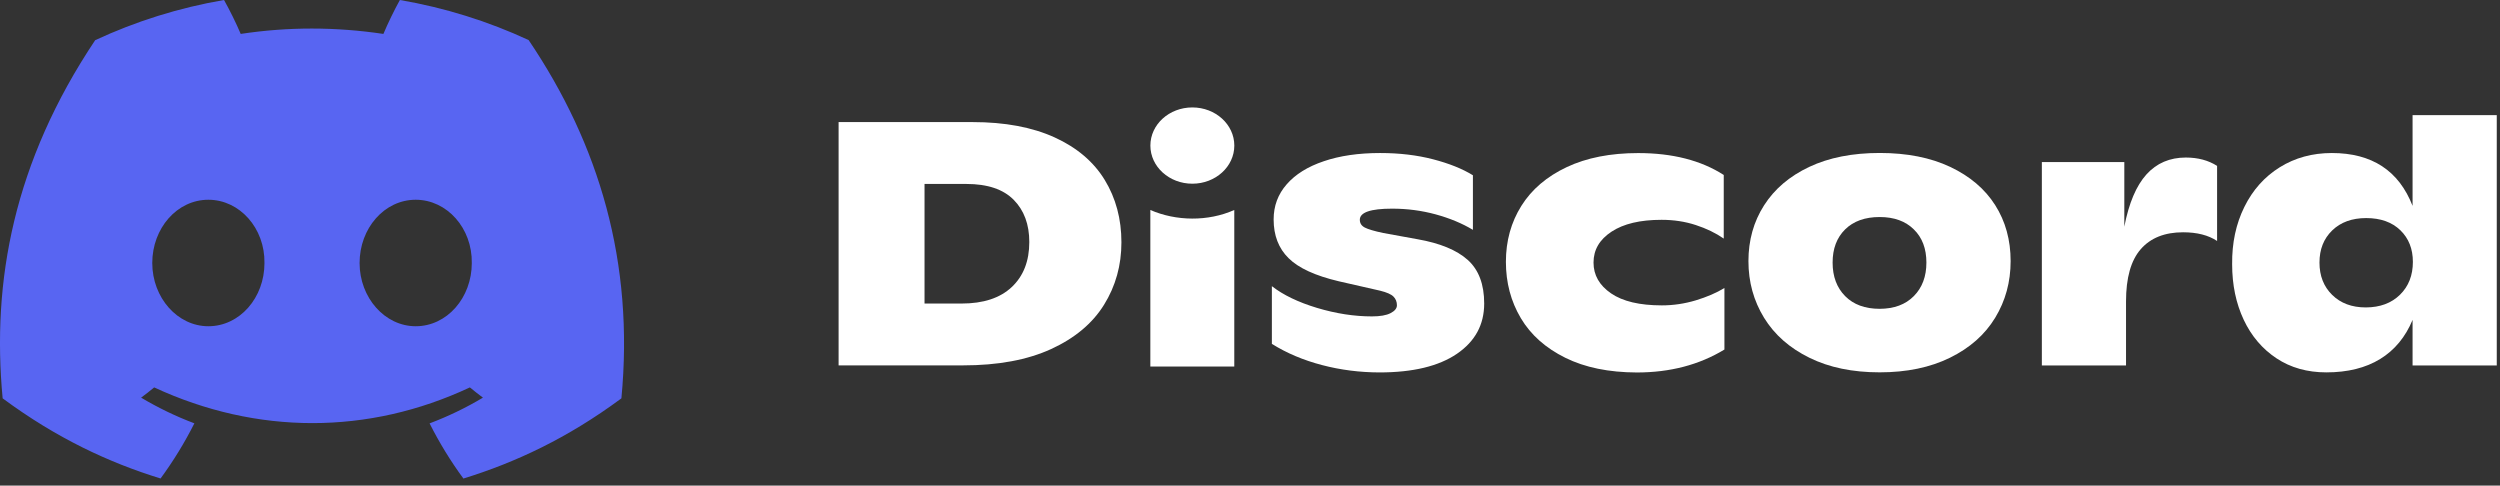 <svg width="139" height="27" viewBox="0 0 139 27" fill="none" xmlns="http://www.w3.org/2000/svg">
<rect x="0" y="0" width="139" height="27" fill="#333333" stroke="none"/>
<g clip-path="url(#clip0_549_286)">
<path d="M29.392 2.228C27.146 1.187 24.744 0.431 22.234 0C21.925 0.552 21.565 1.295 21.317 1.886C18.648 1.488 16.003 1.488 13.383 1.886C13.135 1.295 12.767 0.552 12.456 0C9.942 0.431 7.538 1.19 5.292 2.234C0.761 9.015 -0.467 15.629 0.147 22.148C3.152 24.371 6.064 25.721 8.927 26.604C9.634 25.641 10.264 24.616 10.807 23.537C9.773 23.147 8.782 22.667 7.846 22.109C8.094 21.927 8.337 21.736 8.572 21.54C14.281 24.186 20.484 24.186 26.125 21.54C26.363 21.736 26.606 21.927 26.851 22.109C25.913 22.67 24.919 23.15 23.885 23.54C24.428 24.616 25.056 25.643 25.765 26.607C28.631 25.724 31.545 24.373 34.55 22.148C35.27 14.59 33.319 8.038 29.392 2.228ZM11.585 18.139C9.871 18.139 8.466 16.554 8.466 14.623C8.466 12.693 9.841 11.106 11.585 11.106C13.329 11.106 14.734 12.691 14.704 14.623C14.707 16.554 13.329 18.139 11.585 18.139ZM23.113 18.139C21.399 18.139 19.993 16.554 19.993 14.623C19.993 12.693 21.369 11.106 23.113 11.106C24.856 11.106 26.262 12.691 26.232 14.623C26.232 16.554 24.856 18.139 23.113 18.139Z" fill="#5865F2"/>
<path d="M46.626 6.788H54.076C55.872 6.788 57.389 7.072 58.634 7.638C59.876 8.204 60.806 8.994 61.423 10.005C62.04 11.015 62.351 12.172 62.351 13.475C62.351 14.751 62.029 15.908 61.385 16.944C60.741 17.982 59.761 18.802 58.443 19.407C57.125 20.011 55.493 20.315 53.541 20.315H46.626V6.788ZM53.465 16.877C54.674 16.877 55.605 16.571 56.254 15.96C56.904 15.348 57.229 14.514 57.229 13.456C57.229 12.476 56.939 11.694 56.361 11.109C55.782 10.524 54.906 10.228 53.735 10.228H51.404V16.877H53.465Z" fill="white"/>
<path d="M73.505 20.298C72.473 20.028 71.542 19.636 70.716 19.119V15.911C71.341 16.399 72.178 16.803 73.229 17.12C74.279 17.435 75.295 17.592 76.277 17.592C76.736 17.592 77.082 17.532 77.317 17.41C77.552 17.289 77.669 17.142 77.669 16.974C77.669 16.781 77.606 16.62 77.478 16.491C77.35 16.361 77.101 16.253 76.733 16.162L74.441 15.64C73.128 15.331 72.197 14.903 71.644 14.353C71.089 13.807 70.814 13.089 70.814 12.2C70.814 11.451 71.054 10.803 71.54 10.248C72.023 9.693 72.71 9.264 73.603 8.964C74.495 8.66 75.537 8.508 76.736 8.508C77.805 8.508 78.785 8.624 79.678 8.856C80.57 9.088 81.307 9.383 81.894 9.745V12.78C81.293 12.418 80.605 12.133 79.82 11.918C79.036 11.705 78.231 11.601 77.401 11.601C76.203 11.601 75.606 11.808 75.606 12.219C75.606 12.412 75.699 12.556 75.884 12.652C76.07 12.749 76.411 12.849 76.905 12.954L78.815 13.301C80.063 13.52 80.993 13.903 81.604 14.45C82.216 14.997 82.521 15.806 82.521 16.877C82.521 18.051 82.017 18.981 81.004 19.672C79.991 20.362 78.556 20.707 76.695 20.707C75.6 20.704 74.536 20.569 73.505 20.298Z" fill="white"/>
<path d="M87.03 19.892C85.936 19.351 85.109 18.617 84.558 17.689C84.007 16.761 83.728 15.717 83.728 14.558C83.728 13.398 84.015 12.36 84.588 11.446C85.161 10.532 86.002 9.814 87.11 9.292C88.218 8.77 89.541 8.511 91.083 8.511C92.993 8.511 94.579 8.917 95.84 9.728V13.265C95.395 12.956 94.876 12.705 94.284 12.512C93.692 12.318 93.059 12.222 92.382 12.222C91.198 12.222 90.273 12.44 89.604 12.879C88.935 13.318 88.6 13.889 88.6 14.599C88.6 15.295 88.924 15.864 89.574 16.311C90.224 16.756 91.165 16.979 92.401 16.979C93.037 16.979 93.665 16.885 94.284 16.7C94.901 16.513 95.433 16.284 95.878 16.013V19.434C94.478 20.285 92.855 20.71 91.007 20.71C89.451 20.704 88.125 20.434 87.03 19.892Z" fill="white"/>
<path d="M100.605 19.892C99.502 19.351 98.662 18.611 98.083 17.67C97.505 16.728 97.213 15.679 97.213 14.519C97.213 13.36 97.502 12.324 98.083 11.416C98.664 10.507 99.499 9.795 100.597 9.278C101.691 8.762 102.998 8.505 104.513 8.505C106.028 8.505 107.335 8.762 108.429 9.278C109.523 9.795 110.359 10.502 110.932 11.405C111.505 12.307 111.791 13.343 111.791 14.517C111.791 15.676 111.505 16.725 110.932 17.667C110.359 18.609 109.521 19.349 108.418 19.89C107.316 20.431 106.014 20.702 104.51 20.702C103.006 20.702 101.705 20.434 100.605 19.892ZM106.409 16.463C106.874 15.994 107.108 15.372 107.108 14.599C107.108 13.826 106.876 13.21 106.409 12.755C105.946 12.296 105.312 12.067 104.51 12.067C103.694 12.067 103.055 12.296 102.589 12.755C102.125 13.213 101.893 13.826 101.893 14.599C101.893 15.372 102.125 15.994 102.589 16.463C103.053 16.933 103.694 17.17 104.51 17.17C105.312 17.167 105.946 16.933 106.409 16.463Z" fill="white"/>
<path d="M123.27 9.223V13.398C122.784 13.075 122.156 12.915 121.379 12.915C120.36 12.915 119.575 13.227 119.028 13.851C118.48 14.475 118.207 15.447 118.207 16.761V20.318H113.527V9.01H118.112V12.605C118.365 11.291 118.778 10.322 119.345 9.695C119.91 9.071 120.641 8.759 121.531 8.759C122.205 8.759 122.784 8.914 123.27 9.223Z" fill="white"/>
<path d="M138.82 6.401V20.318H134.139V17.786C133.744 18.738 133.143 19.465 132.336 19.962C131.528 20.456 130.529 20.704 129.344 20.704C128.286 20.704 127.363 20.445 126.574 19.923C125.786 19.401 125.177 18.686 124.749 17.777C124.323 16.869 124.107 15.842 124.107 14.693C124.094 13.509 124.32 12.445 124.787 11.504C125.251 10.562 125.908 9.828 126.755 9.3C127.601 8.773 128.567 8.508 129.65 8.508C131.88 8.508 133.375 9.488 134.139 11.446V6.401H138.82ZM133.441 16.386C133.919 15.916 134.156 15.306 134.156 14.561C134.156 13.84 133.924 13.252 133.46 12.802C132.996 12.352 132.36 12.125 131.56 12.125C130.772 12.125 130.142 12.354 129.669 12.813C129.197 13.271 128.963 13.865 128.963 14.599C128.963 15.334 129.197 15.933 129.669 16.397C130.142 16.861 130.764 17.093 131.541 17.093C132.33 17.09 132.963 16.855 133.441 16.386Z" fill="white"/>
<path d="M66.295 10.214C67.583 10.214 68.628 9.265 68.628 8.094C68.628 6.922 67.583 5.973 66.295 5.973C65.006 5.973 63.961 6.922 63.961 8.094C63.961 9.265 65.006 10.214 66.295 10.214Z" fill="white"/>
<path d="M63.959 11.675C65.389 12.299 67.163 12.327 68.626 11.675V20.378H63.959V11.675Z" fill="white"/>
</g>
<defs>
<clipPath id="clip0_549_286">
<rect width="138.82" height="26.607" fill="white"/>
</clipPath>
</defs>
</svg>
